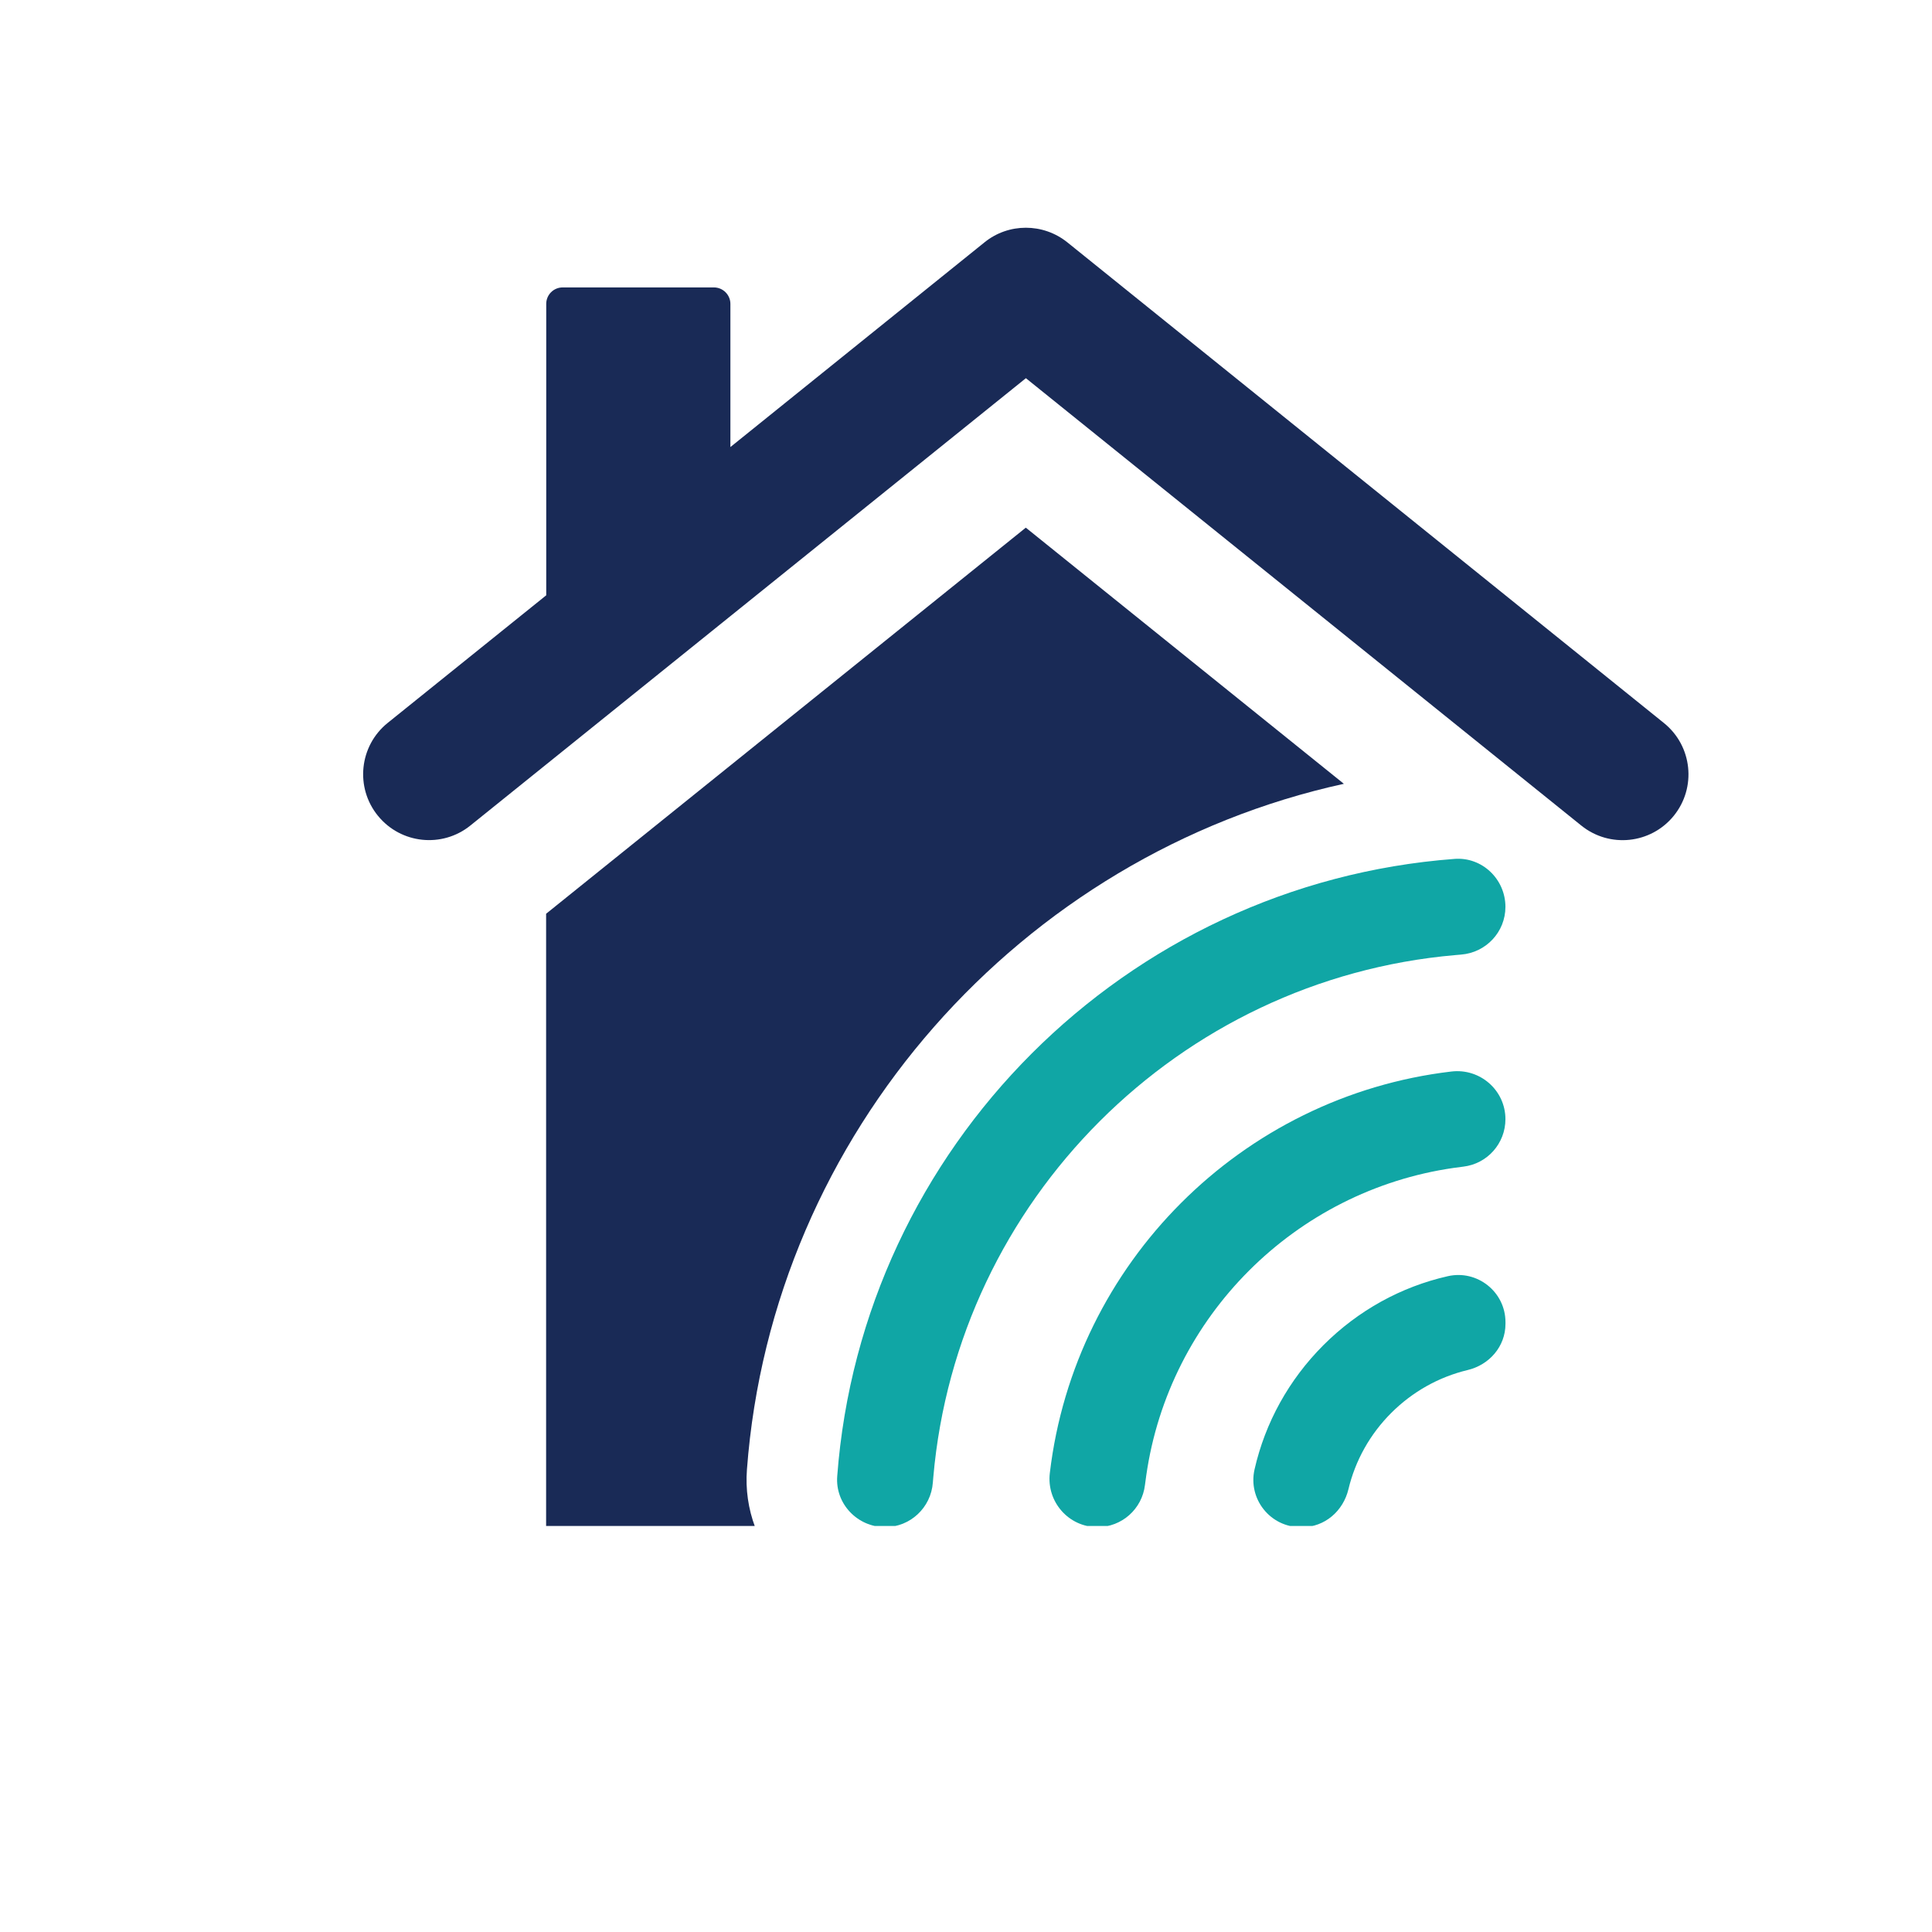 <svg xmlns="http://www.w3.org/2000/svg" xmlns:xlink="http://www.w3.org/1999/xlink" width="500" zoomAndPan="magnify" viewBox="0 0 375 375" height="500" preserveAspectRatio="xMidYMid meet" version="1.0"><defs><clipPath id="21ff69344e"><path d="M 70.484 44.195 L 327.734 44.195 L 327.734 164 L 70.484 164 Z M 70.484 44.195 " clip-rule="nonzero"/></clipPath><clipPath id="351f57bee9"><path d="M 106 102 L 261 102 L 261 296.195 L 106 296.195 Z M 106 102 " clip-rule="nonzero"/></clipPath><clipPath id="db4a3e351b"><path d="M 243 247 L 293 247 L 293 296.195 L 243 296.195 Z M 243 247 " clip-rule="nonzero"/></clipPath><clipPath id="3590d3122f"><path d="M 203 207 L 293 207 L 293 296.195 L 203 296.195 Z M 203 207 " clip-rule="nonzero"/></clipPath><clipPath id="dc884f2db4"><path d="M 162.113 166 L 293 166 L 293 296.195 L 162.113 296.195 Z M 162.113 166 " clip-rule="nonzero"/></clipPath></defs><g clip-path="url(#21ff69344e)"><path fill="#192a56" d="M 322.969 140.34 L 207.156 47.027 C 202.453 43.262 195.766 43.262 191.105 47.027 L 141.77 86.773 L 141.77 58.984 C 141.77 57.227 140.328 55.789 138.57 55.789 L 109.223 55.789 C 107.434 55.789 106.023 57.227 106.023 58.984 L 106.023 115.547 L 75.25 140.316 C 69.727 144.766 68.883 152.859 73.363 158.352 L 73.379 158.367 C 77.82 163.809 85.828 164.645 91.293 160.238 L 199.125 73.406 L 306.934 160.246 C 312.41 164.656 320.406 163.816 324.848 158.383 C 329.336 152.891 328.492 144.789 322.969 140.34 " fill-opacity="1" fill-rule="nonzero"/></g><g clip-path="url(#351f57bee9)"><path fill="#192a56" d="M 144.98 285.234 C 149.871 219.945 198.238 165.852 260.844 152.137 L 199.109 102.418 L 106 177.359 L 106 296.43 L 146.574 296.43 C 145.234 292.871 144.688 289.043 144.98 285.234 " fill-opacity="1" fill-rule="nonzero"/></g><g clip-path="url(#db4a3e351b)"><path fill="#10a6a5" d="M 281.008 247.711 C 271.938 249.766 263.625 254.348 256.883 261.082 C 250.156 267.816 245.574 276.133 243.508 285.203 C 242.199 290.938 246.551 296.418 252.441 296.418 L 252.758 296.418 C 257.125 296.418 260.715 293.297 261.73 289.059 C 263.062 283.492 265.902 278.387 270.043 274.246 C 274.191 270.105 279.293 267.266 284.848 265.93 C 289.086 264.922 292.203 261.344 292.211 256.984 L 292.211 256.641 C 292.219 250.762 286.734 246.398 281.008 247.711 " fill-opacity="1" fill-rule="nonzero"/></g><g clip-path="url(#3590d3122f)"><path fill="#10a6a5" d="M 284.027 226.445 C 288.695 225.891 292.203 221.938 292.203 217.23 C 292.203 211.625 287.289 207.32 281.719 207.98 C 240.988 212.777 208.57 245.188 203.77 285.926 C 203.113 291.488 207.414 296.41 213.027 296.41 C 217.73 296.41 221.684 292.906 222.238 288.227 C 222.309 287.617 222.398 287 222.488 286.391 C 226.898 255.566 251.336 231.121 282.18 226.688 C 282.789 226.602 283.41 226.52 284.027 226.445 " fill-opacity="1" fill-rule="nonzero"/></g><g clip-path="url(#dc884f2db4)"><path fill="#10a6a5" d="M 282.465 185.383 C 282.84 185.348 283.215 185.316 283.59 185.285 C 288.445 184.902 292.203 180.891 292.203 176.02 C 292.203 170.648 287.68 166.305 282.328 166.711 C 218.445 171.527 167.297 222.68 162.504 286.543 C 162.098 291.891 166.441 296.41 171.801 296.41 C 176.684 296.41 180.711 292.629 181.066 287.758 C 181.098 287.406 181.125 287.047 181.156 286.699 C 185.852 232.984 228.785 190.051 282.465 185.383 " fill-opacity="1" fill-rule="nonzero"/></g></svg>